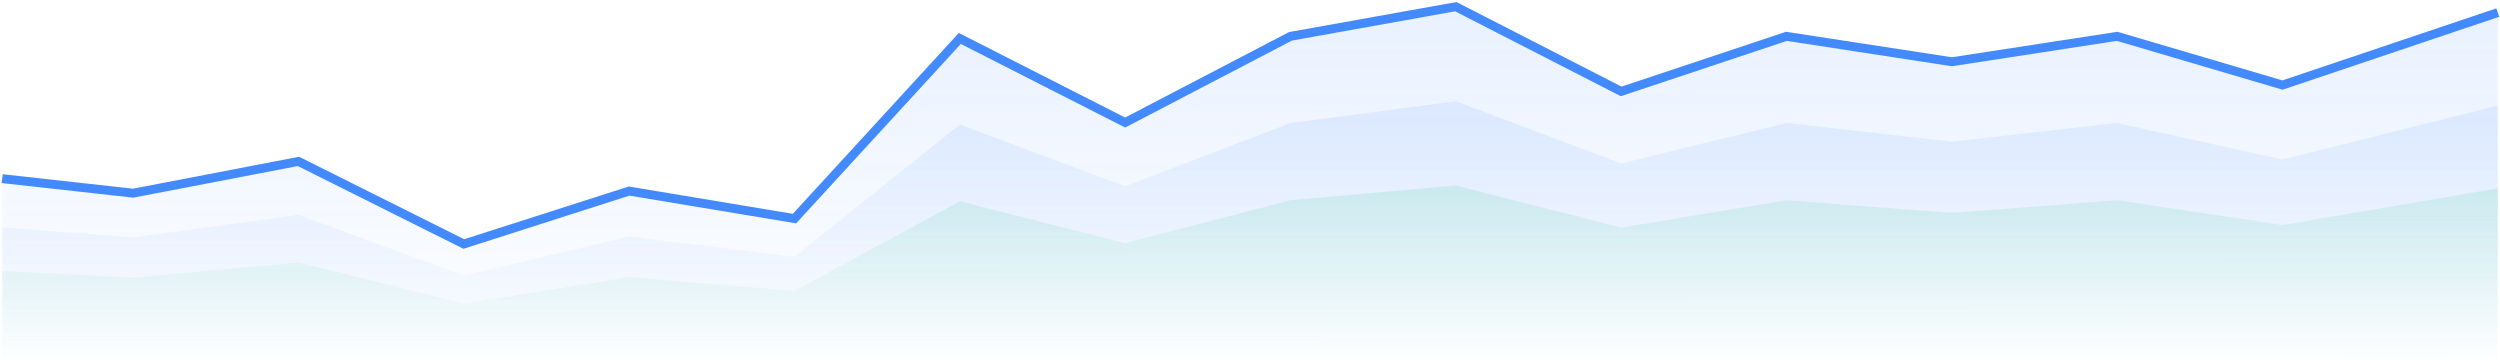 <svg width="1124" height="163" viewBox="0 0 1124 163" fill="none" xmlns="http://www.w3.org/2000/svg">
<path d="M134.184 72.565L59.849 86.375L1 80.316V163H1123V5.648L1026.21 38.714L951.874 16.333L877.538 27.762L803.203 16.333L728.867 41.095L654.532 3L580.197 16.333L505.861 55.091L431.526 17.286L357.19 98.279L282.855 85.898L208.52 109.708L134.184 72.565Z" fill="url(#paint0_linear_1235_191)"/>
<path d="M134.184 96.594L59.849 106.734L1 102.285V163H1123V47.457L1026.21 71.737L951.874 55.303L877.538 63.695L803.203 55.303L728.867 73.485L654.532 45.512L580.197 55.303L505.861 83.763L431.526 56.002L357.19 115.476L282.855 106.384L208.52 123.868L134.184 96.594Z" fill="url(#paint1_linear_1235_191)"/>
<path d="M134.184 118.001L59.849 124.872L1 121.858V163H1123V84.704L1026.21 101.157L951.874 90.021L877.538 95.708L803.203 90.021L728.867 102.342L654.532 83.386L580.197 90.021L505.861 109.306L431.526 90.495L357.19 130.796L282.855 124.636L208.52 136.483L134.184 118.001Z" fill="url(#paint2_linear_1235_191)"/>
<path d="M1 80.316L59.849 86.851L134.184 72.565L208.52 109.708L282.855 85.899L357.19 98.279L431.526 17.286L505.861 55.091L580.197 16.333L654.532 3L728.867 41.095L803.203 16.333L877.538 27.762L951.874 16.333L1026.21 38.238L1123 5.648" stroke="#448AFF" stroke-width="4"/>
<defs>
<linearGradient id="paint0_linear_1235_191" x1="562" y1="3" x2="562.032" y2="163" gradientUnits="userSpaceOnUse">
<stop stop-color="#448AFF" stop-opacity="0.12"/>
<stop offset="1" stop-color="#448AFF" stop-opacity="0"/>
</linearGradient>
<linearGradient id="paint1_linear_1235_191" x1="562" y1="45.512" x2="562.017" y2="163" gradientUnits="userSpaceOnUse">
<stop stop-color="#448AFF" stop-opacity="0.12"/>
<stop offset="1" stop-color="#448AFF" stop-opacity="0"/>
</linearGradient>
<linearGradient id="paint2_linear_1235_191" x1="562" y1="83.386" x2="562.008" y2="163" gradientUnits="userSpaceOnUse">
<stop stop-color="#02C076" stop-opacity="0.12"/>
<stop offset="1" stop-color="#02C076" stop-opacity="0"/>
</linearGradient>
</defs>
</svg>

